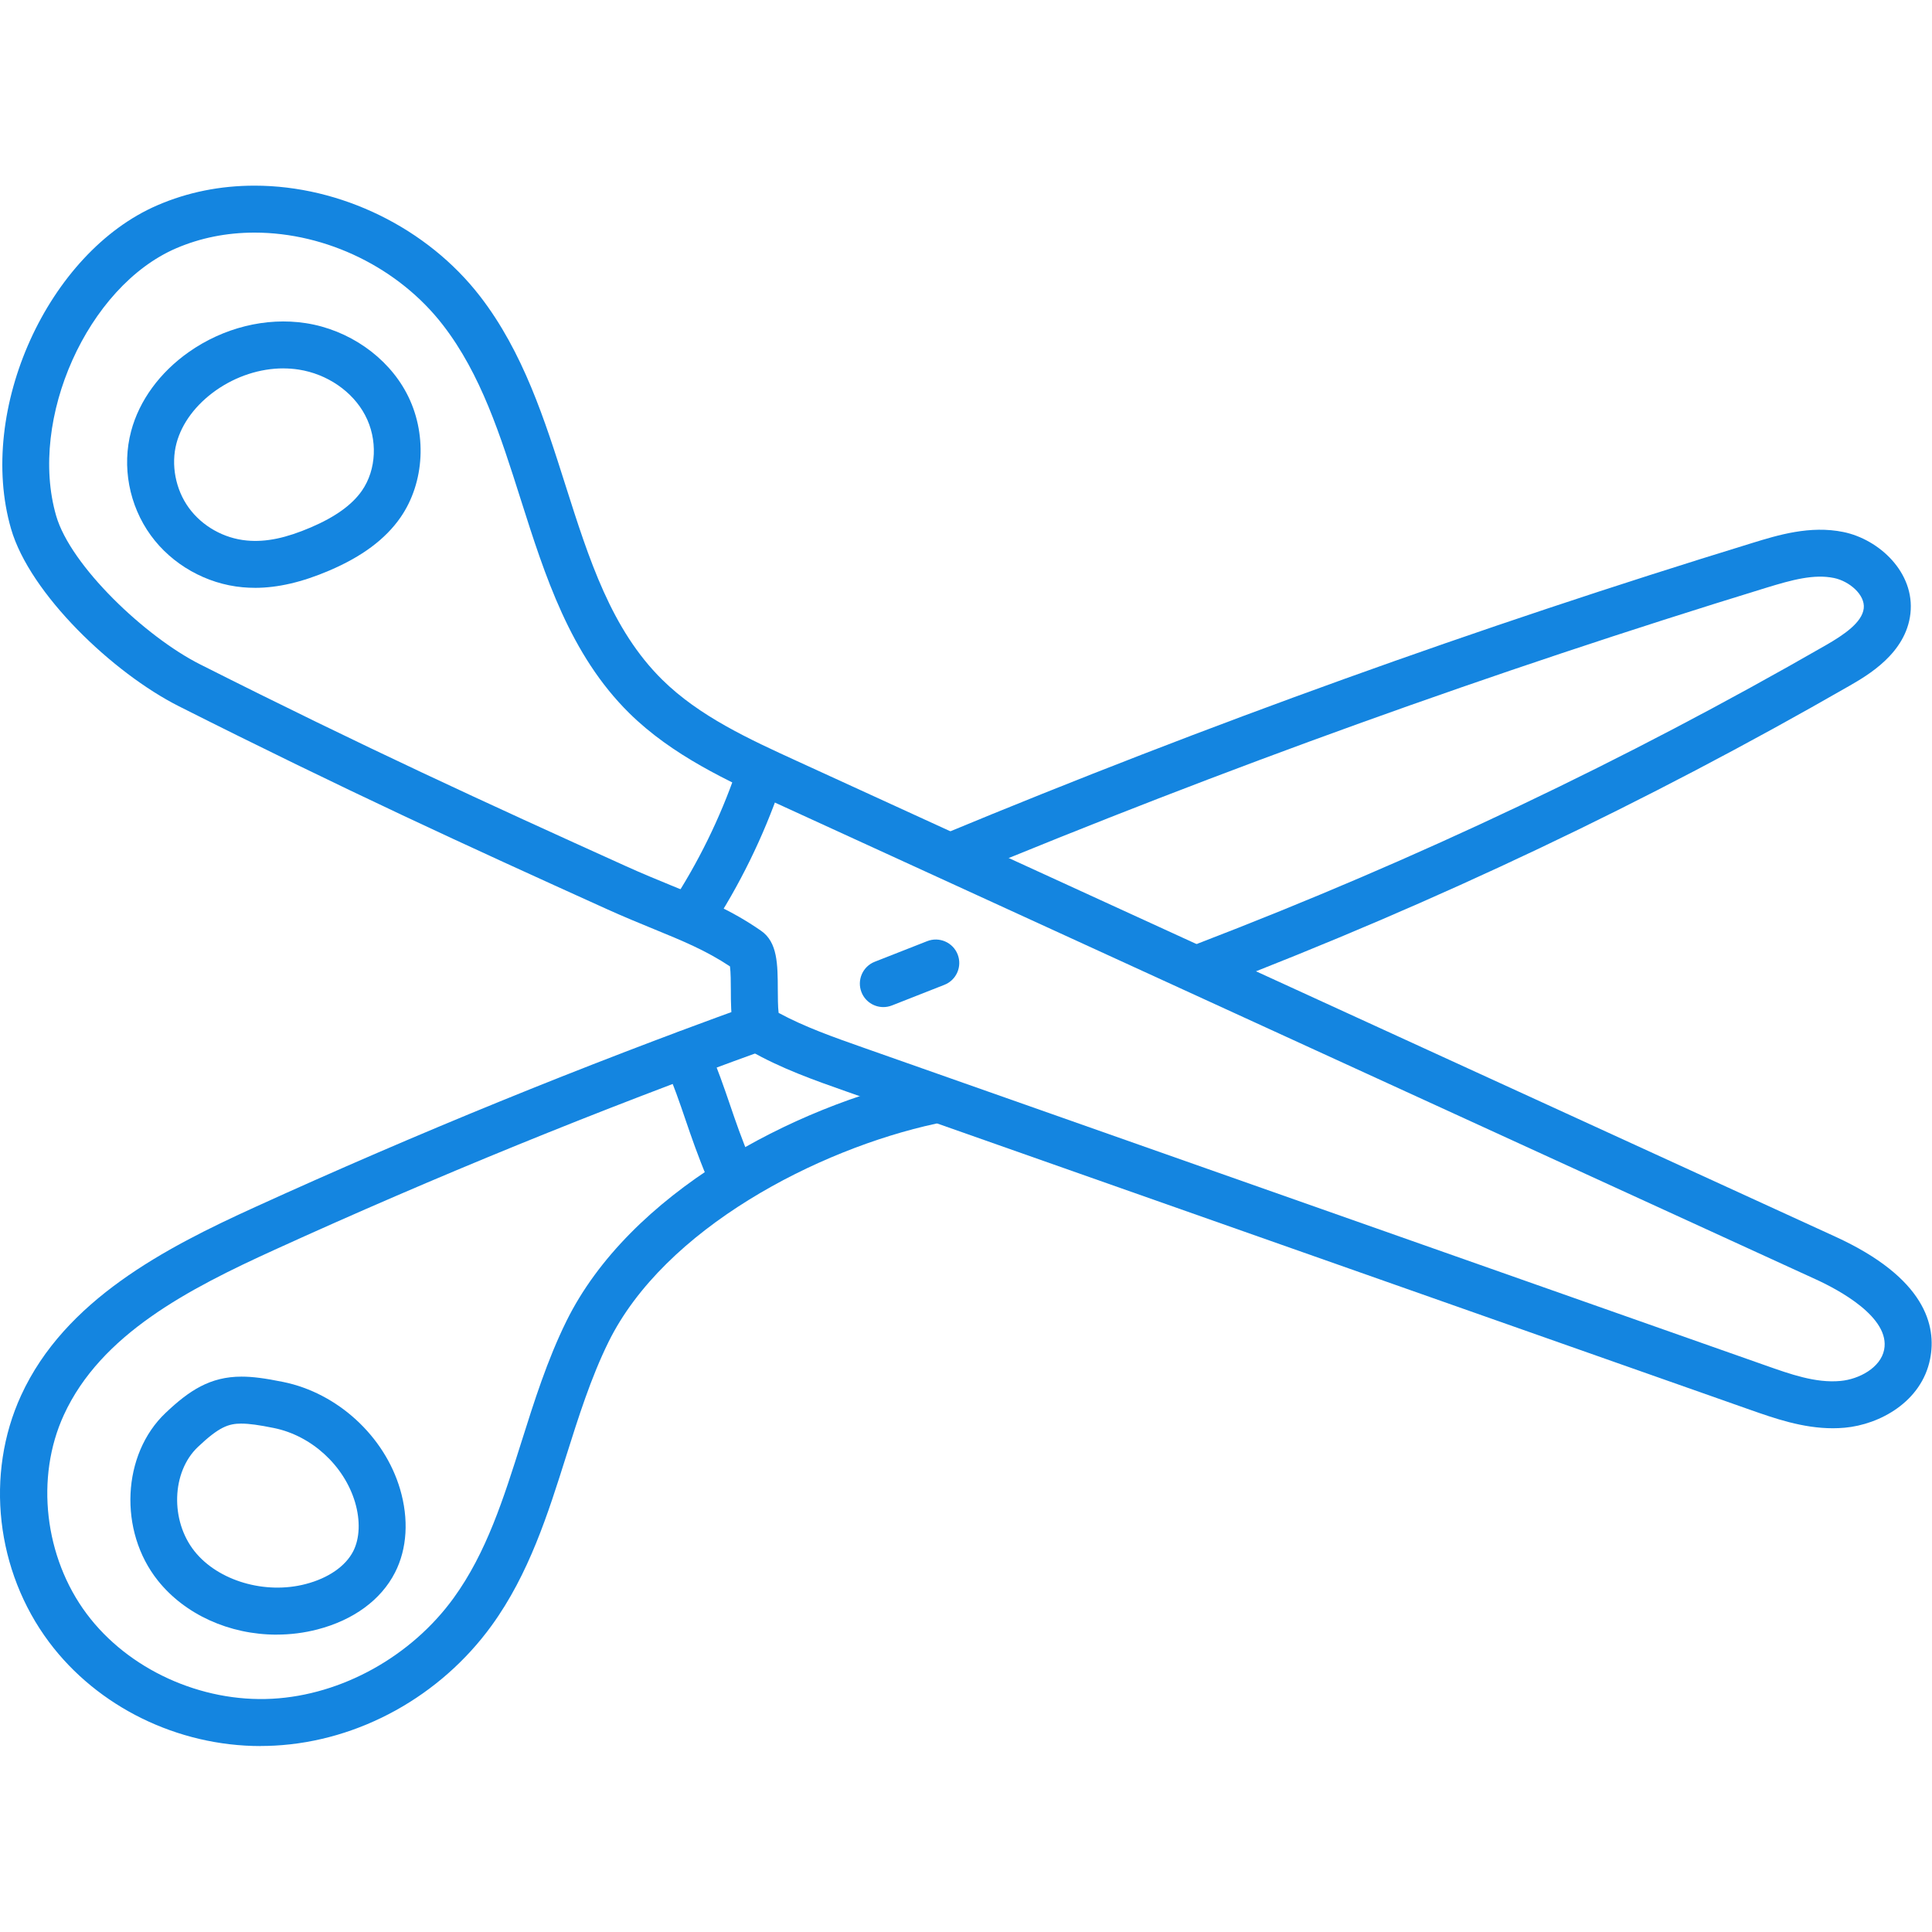 <?xml version="1.0" encoding="UTF-8" standalone="no"?>
<svg
   xmlns:dc="http://purl.org/dc/elements/1.1/"
   xmlns:cc="http://creativecommons.org/ns#"
   xmlns:rdf="http://www.w3.org/1999/02/22-rdf-syntax-ns#"
   xmlns:svg="http://www.w3.org/2000/svg"
   xmlns="http://www.w3.org/2000/svg"
   xmlns:xlink="http://www.w3.org/1999/xlink"
   xmlns:sodipodi="http://sodipodi.sourceforge.net/DTD/sodipodi-0.dtd"
   xmlns:inkscape="http://www.inkscape.org/namespaces/inkscape"
   width="64"
   height="64"
   viewBox="0 0 64 64"
   version="1.1"
   id="svg928"
   sodipodi:docname="cut.svg"
   inkscape:version="0.92.2 5c3e80d, 2017-08-06"
   inkscape:export-filename="/home/jospoortvliet/Nextcloud/Marketing/Collateral/icons/sources/document-sharing.png"
   inkscape:export-xdpi="384"
   inkscape:export-ydpi="384">
  <sodipodi:namedview
     pagecolor="#ffffff"
     bordercolor="#666666"
     borderopacity="1"
     objecttolerance="10"
     gridtolerance="10"
     guidetolerance="10"
     inkscape:pageopacity="0"
     inkscape:pageshadow="2"
     inkscape:window-width="2560"
     inkscape:window-height="1353"
     id="namedview930"
     showgrid="false"
     inkscape:snap-global="true"
     inkscape:snap-bbox="true"
     inkscape:bbox-paths="true"
     inkscape:bbox-nodes="true"
     inkscape:snap-bbox-edge-midpoints="true"
     inkscape:snap-bbox-midpoints="true"
     inkscape:snap-midpoints="true"
     inkscape:snap-smooth-nodes="true"
     inkscape:snap-object-midpoints="true"
     inkscape:snap-center="true"
     inkscape:snap-text-baseline="true"
     showguides="false"
     inkscape:zoom="2.8284271"
     inkscape:cx="176.33682"
     inkscape:cy="58.257448"
     inkscape:window-x="0"
     inkscape:window-y="240"
     inkscape:window-maximized="1"
     inkscape:current-layer="svg928"
     inkscape:snap-page="true" />
  <title
     id="title2">Canvas</title>
  <desc
     id="desc4">Created using Figma</desc>
  <defs
     id="defs926"><path
   id="path0_fill"
   d="M 2,26 C 0.895,26 0,25.105 0,24 V 2 C 0,0.895 0.895,0 2,0 h 22 c 1.105,0 2,0.895 2,2 v 22 c 0,1.105 -0.895,2 -2,2 z"
   inkscape:connector-curvature="0"
   style="fill-rule:evenodd" />
<path
   id="path1_stroke"
   d="M 2,25 C 1.447,25 1,24.553 1,24 h -2 c 0,1.657 1.343,3 3,3 z M 1,24 V 2 H -1 V 24 Z M 1,2 C 1,1.447 1.447,1 2,1 V -1 C 0.343,-1 -1,0.343 -1,2 Z M 2,1 H 24 V -1 H 2 Z m 22,0 c 0.553,0 1,0.447 1,1 h 2 c 0,-1.657 -1.343,-3 -3,-3 z m 1,1 v 22 h 2 V 2 Z m 0,22 c 0,0.553 -0.447,1 -1,1 v 2 c 1.657,0 3,-1.343 3,-3 z m -1,1 H 2 v 2 h 22 z"
   inkscape:connector-curvature="0" />
<path
   id="path2_fill"
   d="M 26,3 C 26,4.657 20.18,6 13,6 5.82,6 0,4.657 0,3 0,1.343 5.82,0 13,0 20.18,0 26,1.343 26,3 Z"
   inkscape:connector-curvature="0"
   style="fill-rule:evenodd" />
<path
   id="path3_stroke"
   d="M 25,3 C 25,2.894 25.051,2.87 24.988,2.941 24.888,3.062 24.77,3.145 24.5,3.29 23.919,3.611 23.095,3.888 21.968,4.147 19.676,4.678 16.539,5.001 13,5 v 2 c 3.641,-0.001 7.004,-0.349 9.417,-0.904 1.225,-0.284 2.305,-0.653 3.04,-1.05 0.388,-0.214 0.78,-0.508 1.027,-0.778 C 26.767,3.949 27,3.52 27,3 Z M 13,5 C 9.461,5.001 6.324,4.678 4.032,4.147 2.905,3.888 2.081,3.611 1.501,3.29 1.23,3.145 1.112,3.062 1.012,2.941 0.949,2.87 1,2.894 1,3 h -2 c 0,0.52 0.233,0.949 0.516,1.268 C -0.237,4.538 0.155,4.832 0.543,5.046 1.278,5.442 2.358,5.812 3.583,6.096 5.996,6.651 9.359,6.999 13,7 Z M 1,3 C 1,3.106 0.949,3.13 1.012,3.059 1.112,2.938 1.23,2.855 1.501,2.71 2.081,2.389 2.905,2.112 4.032,1.853 6.324,1.322 9.461,0.999 13,1 V -1 C 9.359,-0.999 5.996,-0.651 3.583,-0.096 2.358,0.188 1.278,0.558 0.543,0.954 0.155,1.168 -0.237,1.462 -0.484,1.732 -0.767,2.051 -1,2.48 -1,3 Z M 13,1 c 3.539,-0.001 6.676,0.322 8.968,0.853 1.128,0.259 1.951,0.536 2.532,0.857 0.27,0.145 0.389,0.228 0.488,0.349 C 25.051,3.13 25,3.106 25,3 h 2 C 27,2.48 26.767,2.051 26.484,1.732 26.237,1.462 25.845,1.168 25.457,0.954 24.722,0.558 23.642,0.188 22.417,-0.096 20.004,-0.651 16.641,-0.999 13,-1 Z"
   inkscape:connector-curvature="0" />
<path
   id="path4_stroke"
   d="M 13,2 C 9.461,2.001 6.324,1.678 4.032,1.147 2.905,0.888 2.081,0.611 1.501,0.29 1.23,0.145 1.112,0.062 1.012,-0.059 0.949,-0.13 1,-0.106 1,0 h -2 c 0,0.52 0.233,0.949 0.516,1.268 C -0.237,1.538 0.155,1.832 0.543,2.046 1.278,2.442 2.358,2.812 3.583,3.096 5.996,3.651 9.359,3.999 13,4 Z M -1,0 V 6 H 1 V 0 Z m 0,6 c 0,0.52 0.233,0.949 0.516,1.268 C -0.237,7.538 0.155,7.832 0.543,8.046 1.278,8.442 2.358,8.812 3.583,9.096 5.996,9.651 9.359,9.999 13,10 V 8 C 9.461,8.001 6.324,7.678 4.032,7.147 2.905,6.888 2.081,6.611 1.501,6.29 1.23,6.145 1.112,6.062 1.012,5.941 0.949,5.87 1,5.894 1,6 Z m 14,4 c 3.641,-0.001 7.004,-0.349 9.417,-0.904 1.225,-0.284 2.305,-0.653 3.04,-1.05 0.388,-0.214 0.78,-0.508 1.027,-0.778 C 26.767,6.949 27,6.52 27,6 H 25 C 25,5.894 25.051,5.87 24.988,5.941 24.888,6.062 24.77,6.145 24.5,6.29 23.919,6.611 23.095,6.888 21.968,7.147 19.676,7.678 16.539,8.001 13,8 Z M 27,6 V 0 H 25 V 6 Z M 25,0 C 25,-0.106 25.051,-0.13 24.988,-0.059 24.888,0.062 24.77,0.145 24.5,0.29 23.919,0.611 23.095,0.888 21.968,1.147 19.676,1.678 16.539,2.001 13,2 v 2 c 3.641,-0.001 7.004,-0.349 9.417,-0.904 1.225,-0.284 2.305,-0.653 3.04,-1.05 0.388,-0.214 0.78,-0.508 1.027,-0.778 C 26.767,0.949 27,0.52 27,0 Z"
   inkscape:connector-curvature="0" />
<path
   id="path5_stroke"
   d="M 0,1 H 10 V -1 H 0 Z"
   inkscape:connector-curvature="0" />
<path
   id="path6_stroke"
   d="M 0,1 H 11 V -1 H 0 Z"
   inkscape:connector-curvature="0" />
<path
   id="path7_stroke"
   d="M 0,1 H 4 V -1 H 0 Z"
   inkscape:connector-curvature="0" />
<path
   id="path8_stroke"
   d="M 0,1 H 8 V -1 H 0 Z"
   inkscape:connector-curvature="0" />
<path
   id="path9_fill"
   d="M 90,0 H 35 V 51 H 90 Z M 29,51 H 0 v 52 h 29 z"
   inkscape:connector-curvature="0"
   style="fill-rule:evenodd" />
<path
   id="path10_stroke"
   d="m 48.257,12.553 0.428,-0.259 v 0 z M 23.499,51.379 c -0.275,-0.027 -0.519,0.174 -0.546,0.449 -0.027,0.275 0.174,0.519 0.449,0.546 z m -5.194,-0.014 c 0.264,0.08 0.543,-0.069 0.624,-0.334 0.08,-0.264 -0.069,-0.543 -0.334,-0.624 z m -4.327,-2.872 c -0.243,-0.13 -0.546,-0.039 -0.677,0.205 -0.13,0.243 -0.039,0.546 0.205,0.677 z M 9.188,46.485 c 0.213,0.175 0.528,0.144 0.704,-0.069 0.175,-0.213 0.144,-0.528 -0.069,-0.704 z M 6.287,42.177 C 6.112,41.964 5.797,41.933 5.583,42.108 5.37,42.283 5.339,42.599 5.515,42.812 Z M 2.625,38.495 C 2.755,38.738 3.058,38.83 3.301,38.699 3.545,38.569 3.637,38.266 3.506,38.023 Z M 1.592,33.405 C 1.512,33.141 1.232,32.991 0.968,33.072 0.704,33.151 0.555,33.431 0.635,33.695 Z m -1.966,-4.807 c 0.027,0.275 0.271,0.476 0.546,0.449 C 0.447,29.02 0.648,28.776 0.621,28.501 Z M 0.621,23.499 C 0.648,23.224 0.447,22.98 0.172,22.953 -0.103,22.926 -0.348,23.127 -0.374,23.402 Z M 0.635,18.305 C 0.555,18.569 0.704,18.849 0.968,18.928 1.232,19.009 1.512,18.859 1.592,18.595 Z M 3.506,13.977 C 3.637,13.734 3.545,13.431 3.301,13.301 3.058,13.17 2.755,13.262 2.625,13.505 Z M 5.515,9.188 C 5.339,9.401 5.37,9.716 5.583,9.892 5.797,10.067 6.112,10.036 6.287,9.823 Z M 9.823,6.287 C 10.036,6.112 10.067,5.797 9.892,5.583 9.716,5.37 9.401,5.339 9.188,5.515 Z M 13.505,2.625 C 13.262,2.755 13.17,3.058 13.301,3.301 c 0.13,0.243 0.433,0.335 0.677,0.205 z M 18.595,1.592 C 18.859,1.512 19.009,1.232 18.928,0.968 18.849,0.704 18.569,0.555 18.305,0.635 Z m 4.807,-1.966 c -0.275,0.027 -0.476,0.271 -0.449,0.546 0.027,0.275 0.271,0.476 0.546,0.449 z m 4.78,0.966 c 0.275,0.023 0.517,-0.181 0.54,-0.456 0.023,-0.275 -0.181,-0.517 -0.456,-0.54 z M 32.733,0.363 C 32.466,0.293 32.193,0.453 32.123,0.72 c -0.07,0.267 0.09,0.54 0.357,0.61 z m 3.854,2.432 c 0.251,0.115 0.548,0.004 0.662,-0.247 0.115,-0.251 0.004,-0.548 -0.247,-0.663 z m 4.361,1.321 C 40.721,3.96 40.409,4.018 40.254,4.246 c -0.156,0.228 -0.098,0.539 0.13,0.695 z m 2.812,3.586 C 43.959,7.894 44.275,7.889 44.467,7.691 44.66,7.493 44.655,7.177 44.457,6.984 Z m 3.668,2.704 c -0.163,-0.223 -0.475,-0.272 -0.699,-0.11 -0.223,0.163 -0.272,0.475 -0.11,0.699 z m 1.989,5.483 c 0.11,0.254 0.404,0.37 0.657,0.261 0.253,-0.11 0.37,-0.404 0.261,-0.657 z m 2.842,6.521 c -0.037,-0.274 -0.289,-0.465 -0.563,-0.428 -0.274,0.037 -0.466,0.289 -0.428,0.563 z M 51.379,28.501 c -0.027,0.275 0.174,0.519 0.449,0.546 0.275,0.027 0.519,-0.174 0.546,-0.449 z m -0.014,5.194 c 0.08,-0.264 -0.069,-0.543 -0.334,-0.624 -0.264,-0.08 -0.543,0.069 -0.624,0.334 z m -2.872,4.327 c -0.13,0.243 -0.039,0.546 0.205,0.677 0.243,0.13 0.546,0.039 0.677,-0.205 z m -2.009,4.789 c 0.175,-0.213 0.144,-0.528 -0.069,-0.704 -0.213,-0.175 -0.528,-0.144 -0.704,0.069 z m -4.308,2.901 c -0.213,0.175 -0.244,0.49 -0.069,0.704 0.175,0.213 0.49,0.244 0.704,0.069 z m -3.683,3.663 c 0.243,-0.13 0.335,-0.433 0.205,-0.677 -0.13,-0.243 -0.433,-0.335 -0.677,-0.205 z m -5.09,1.033 c -0.264,0.08 -0.414,0.359 -0.334,0.624 0.08,0.264 0.359,0.414 0.624,0.334 z m -4.807,1.966 c 0.275,-0.027 0.476,-0.271 0.449,-0.546 -0.027,-0.275 -0.271,-0.476 -0.546,-0.449 z M 26,51.5 c -0.848,2e-4 -1.674,-0.04 -2.501,-0.121 l -0.097,0.995 C 24.253,52.457 25.128,52.5 26,52.5 Z m -7.405,-1.092 c -1.62,-0.49 -3.15,-1.128 -4.617,-1.915 l -0.472,0.881 c 1.51,0.808 3.131,1.484 4.8,1.99 z M 9.823,45.713 C 8.526,44.648 7.352,43.474 6.287,42.177 l -0.773,0.635 c 1.097,1.334 2.339,2.576 3.673,3.674 z M 3.506,38.023 C 2.72,36.555 2.082,35.025 1.592,33.405 l -0.957,0.29 C 1.141,35.363 1.816,36.984 2.625,38.495 Z M 0.621,28.501 C 0.54,27.674 0.5,26.848 0.5,26 h -1 c 1.51e-4,0.873 0.043,1.747 0.126,2.598 z M 0.5,26 C 0.5,25.152 0.54,24.326 0.621,23.499 L -0.374,23.402 C -0.457,24.253 -0.5,25.128 -0.5,26 Z m 1.092,-7.405 c 0.49,-1.62 1.128,-3.15 1.915,-4.617 L 2.625,13.505 C 1.816,15.016 1.141,16.637 0.635,18.305 Z M 6.287,9.823 C 7.352,8.526 8.526,7.352 9.823,6.287 L 9.188,5.515 C 7.854,6.612 6.612,7.854 5.515,9.188 Z M 13.977,3.506 c 1.467,-0.786 2.997,-1.424 4.617,-1.915 L 18.305,0.635 C 16.637,1.141 15.016,1.816 13.505,2.625 Z M 23.499,0.621 C 24.326,0.54 25.152,0.5 26,0.5 v -1 c -0.873,1.51e-4 -1.747,0.043 -2.598,0.126 z M 26,0.5 c 0.739,-1.14e-4 1.459,0.031 2.182,0.092 l 0.084,-0.996 C 27.523,-0.467 26.76,-0.5 26,-0.5 Z m 6.48,0.83 c 1.428,0.374 2.788,0.861 4.107,1.464 L 37.003,1.885 C 35.644,1.265 34.204,0.749 32.733,0.363 Z m 7.904,3.61 c 1.21,0.827 2.329,1.743 3.377,2.761 L 44.457,6.984 C 43.378,5.937 42.193,4.968 40.949,4.116 Z m 6.237,6.054 c 0.43,0.59 0.83,1.19 1.209,1.817 l 0.856,-0.518 c -0.391,-0.645 -0.814,-1.281 -1.257,-1.888 z m 1.209,1.817 c 0.599,0.989 1.125,2.006 1.587,3.077 l 0.918,-0.397 c -0.477,-1.102 -1.034,-2.18 -1.65,-3.198 z m 3.438,9.732 C 51.422,23.68 51.5,24.822 51.5,26 h 1 c -3e-4,-1.212 -0.083,-2.421 -0.241,-3.59 z M 51.5,26 c 2e-4,0.848 -0.04,1.674 -0.121,2.501 l 0.995,0.097 C 52.457,27.747 52.5,26.872 52.5,26 Z m -1.092,7.405 c -0.49,1.62 -1.128,3.15 -1.915,4.617 l 0.881,0.472 c 0.808,-1.51 1.484,-3.131 1.99,-4.8 z m -4.696,8.772 c -1.065,1.297 -2.238,2.471 -3.536,3.536 l 0.635,0.773 c 1.334,-1.097 2.576,-2.339 3.674,-3.674 z m -7.69,6.317 c -1.467,0.786 -2.997,1.424 -4.617,1.915 l 0.29,0.957 c 1.668,-0.506 3.289,-1.182 4.8,-1.99 z m -9.521,2.885 C 27.674,51.46 26.848,51.5 26,51.5 v 1 c 0.873,-2e-4 1.747,-0.043 2.598,-0.126 z"
   inkscape:connector-curvature="0" />
<path
   id="path11_fill"
   d="M 0,0 H 56 V 42 H 0 Z"
   inkscape:connector-curvature="0"
   style="fill-rule:evenodd" />
<path
   id="path12_fill"
   d="M 0,2 H 30 V 0 H 0 Z"
   inkscape:connector-curvature="0"
   style="fill-rule:evenodd" />
<path
   id="path13_fill"
   d="m 63,54 h -5 v -2 h 4 V 12 H 8 V 50 C 8,52.206 6.206,54 4,54 1.794,54 0,52.206 0,50 V 1 C 0,0.447 0.447,0 1,0 h 18 c 0.266,0 0.52,0.105 0.707,0.293 L 23.414,4 H 59 c 0.553,0 1,0.447 1,1 V 8 H 58 V 6 H 23 C 22.734,6 22.48,5.895 22.293,5.707 L 18.586,2 H 2 v 48 c 0,1.103 0.897,2 2,2 1.103,0 2,-0.897 2,-2 V 11 c 0,-0.553 0.447,-1 1,-1 h 56 c 0.553,0 1,0.447 1,1 v 42 c 0,0.553 -0.447,1 -1,1"
   inkscape:connector-curvature="0"
   style="fill-rule:evenodd" />
<path
   id="path14_fill"
   d="M 16,11 H 14 V 7 C 14,4.243 11.757,2 9,2 H 7 C 4.243,2 2,4.243 2,7 v 4 H 0 V 7 C 0,3.141 3.141,0 7,0 h 2 c 3.859,0 7,3.141 7,7 v 4"
   inkscape:connector-curvature="0"
   style="fill-rule:evenodd" />
<path
   id="path15_fill"
   d="M 2,8 H 44 V 2 H 2 Z m 43,2 H 1 C 0.447,10 0,9.553 0,9 V 1 C 0,0.447 0.447,0 1,0 h 44 c 0.553,0 1,0.447 1,1 v 8 c 0,0.553 -0.447,1 -1,1 z"
   inkscape:connector-curvature="0"
   style="fill-rule:evenodd" />
<path
   id="path16_fill"
   d="M 0,2 H 2 V 0 H 0 Z"
   inkscape:connector-curvature="0"
   style="fill-rule:evenodd" />
<path
   id="path17_fill"
   d="M 0,1 H 18 V 0 H 0 Z"
   inkscape:connector-curvature="0"
   style="fill-rule:evenodd" />
<path
   id="path18_fill"
   d="M 0,4 C 0,1.791 1.791,0 4,0 h 10 c 2.209,0 4,1.791 4,4 v 8 c 0,2.209 -1.791,4 -4,4 H 4 C 1.791,16 0,14.209 0,12 Z"
   inkscape:connector-curvature="0"
   style="fill-rule:evenodd" />
<path
   id="path19_fill"
   d="M 3,2 C 2.448,2 2,2.448 2,3 v 12 c 0,0.552 0.448,1 1,1 h 14 c 0.552,0 1,-0.448 1,-1 V 3 C 18,2.448 17.552,2 17,2 Z M 17,18 H 3 C 1.346,18 0,16.654 0,15 V 3 C 0,1.346 1.346,0 3,0 h 14 c 1.654,0 3,1.346 3,3 v 12 c 0,1.654 -1.346,3 -3,3 z"
   inkscape:connector-curvature="0"
   style="fill-rule:evenodd" />
<path
   id="path20_fill"
   d="M 1,3.732 C 0.403,3.385 0,2.739 0,2 0,0.897 0.897,0 2,0 3.103,0 4,0.897 4,2 4,2.739 3.597,3.385 3,3.732 V 8 H 1 Z"
   inkscape:connector-curvature="0"
   style="fill-rule:evenodd" />
<path
   id="path21_stroke"
   d="M 1,3.732 H 1.5 V 3.444 L 1.251,3.299 Z m 2,0 L 2.749,3.299 2.5,3.444 V 3.732 Z M 3,8 V 8.5 H 3.5 V 8 Z M 1,8 H 0.5 V 8.5 H 1 Z M 1.251,3.299 C 0.801,3.038 0.5,2.553 0.5,2 h -1 c 0,0.925 0.504,1.733 1.249,2.164 z M 0.5,2 C 0.5,1.173 1.173,0.5 2,0.5 v -1 C 0.621,-0.5 -0.5,0.621 -0.5,2 Z M 2,0.5 c 0.827,0 1.5,0.673 1.5,1.5 h 1 C 4.5,0.621 3.379,-0.5 2,-0.5 Z M 3.5,2 C 3.5,2.553 3.199,3.038 2.749,3.299 L 3.251,4.164 C 3.996,3.733 4.5,2.925 4.5,2 Z m 0,6 V 3.732 h -1 V 8 Z M 1,8.5 h 2 v -1 H 1 Z M 0.5,3.732 V 8 h 1 V 3.732 Z"
   inkscape:connector-curvature="0" />
<path
   id="path22_fill"
   d="M 5.414,6 H 58.586 L 62,2.586 V 2 H 39.414 L 37.707,3.707 C 37.52,3.895 37.266,4 37,4 H 27 C 26.734,4 26.48,3.895 26.293,3.707 L 24.586,2 H 2 V 2.586 Z M 59,8 H 5 C 4.734,8 4.48,7.895 4.293,7.707 l -4,-4 C 0.105,3.52 0,3.265 0,3 V 1 C 0,0.448 0.447,0 1,0 h 24 c 0.266,0 0.52,0.105 0.707,0.293 L 27.414,2 h 9.172 L 38.293,0.293 C 38.48,0.105 38.734,0 39,0 h 24 c 0.553,0 1,0.448 1,1 v 2 c 0,0.265 -0.105,0.52 -0.293,0.707 l -4,4 C 59.52,7.895 59.266,8 59,8 Z"
   inkscape:connector-curvature="0"
   style="fill-rule:evenodd" />
<path
   id="path23_fill"
   d="M 2,34 H 0 V 4 C 0,1.794 1.794,0 4,0 h 7 V 2 H 4 C 2.897,2 2,2.897 2,4 v 30"
   inkscape:connector-curvature="0"
   style="fill-rule:evenodd" />
<path
   id="path24_fill"
   d="M 11,34 H 9 V 4 C 9,2.897 8.103,2 7,2 H 0 V 0 h 7 c 2.206,0 4,1.794 4,4 v 30"
   inkscape:connector-curvature="0"
   style="fill-rule:evenodd" />
<path
   id="path25_fill"
   d="M 12,28 H 0 V 26 H 11 V 2 H 6 V 0 h 6 c 0.553,0 1,0.448 1,1 v 26 c 0,0.552 -0.447,1 -1,1"
   inkscape:connector-curvature="0"
   style="fill-rule:evenodd" />
<path
   id="path26_fill"
   d="M 13,28 H 1 C 0.447,28 0,27.552 0,27 V 1 C 0,0.448 0.447,0 1,0 H 7 V 2 H 2 v 24 h 11 v 2"
   inkscape:connector-curvature="0"
   style="fill-rule:evenodd" />
<path
   id="path27_fill"
   d="M 38,42 H 36 V 9.414 L 28.586,2 H 2 V 42 H 0 V 0 H 29.414 L 38,8.586 V 36"
   inkscape:connector-curvature="0"
   style="fill-rule:evenodd" />
<path
   id="path28_fill"
   d="m 0,0 h 28 v 6 h 6 V 40 H 0 Z"
   inkscape:connector-curvature="0"
   style="fill-rule:evenodd" />
<path
   id="path29_fill"
   d="M 3,6 C 4.657,6 6,4.657 6,3 6,1.343 4.657,0 3,0 1.343,0 0,1.343 0,3 0,4.657 1.343,6 3,6 Z"
   inkscape:connector-curvature="0"
   style="fill-rule:evenodd" />
<path
   id="path30_stroke"
   d="M 3,6.5 C 4.933,6.5 6.5,4.933 6.5,3 h -1 C 5.5,4.381 4.381,5.5 3,5.5 Z M 6.5,3 C 6.5,1.067 4.933,-0.5 3,-0.5 v 1 C 4.381,0.5 5.5,1.619 5.5,3 Z M 3,-0.5 c -1.933,0 -3.5,1.567 -3.5,3.5 h 1 C 0.5,1.619 1.619,0.5 3,0.5 Z M -0.5,3 c 0,1.933 1.567,3.5 3.5,3.5 v -1 C 1.619,5.5 0.5,4.381 0.5,3 Z"
   inkscape:connector-curvature="0" />
<path
   id="path31_fill"
   d="M 6,2 C 4.427,2 2,4.577 2,8 c 0,3.423 2.427,6 4,6 1.573,0 4,-2.577 4,-6 C 10,4.577 7.573,2 6,2 Z M 6,16 C 3.282,16 0,12.432 0,8 0,3.568 3.282,0 6,0 c 2.718,0 6,3.568 6,8 0,4.432 -3.282,8 -6,8 z"
   inkscape:connector-curvature="0"
   style="fill-rule:evenodd" />
<path
   id="path32_fill"
   d="M 0,2 H 5 V 0 H 0 Z"
   inkscape:connector-curvature="0"
   style="fill-rule:evenodd" />
<path
   id="path33_fill"
   d="M 6.707,4.707 H 3.293 L 0,1.414 1.414,0 4.121,2.707 h 2.586 v 2"
   inkscape:connector-curvature="0"
   style="fill-rule:evenodd" />
<path
   id="path34_fill"
   d="M 1.414,4.707 0,3.293 3.293,0 H 6.707 V 2 H 4.121 L 1.414,4.707"
   inkscape:connector-curvature="0"
   style="fill-rule:evenodd" />
<path
   id="path35_fill"
   d="M 0,1 H 1 V 0 H 0 Z"
   inkscape:connector-curvature="0"
   style="fill-rule:evenodd" />
<path
   id="path36_fill"
   d="M 9,9 H 0 V 0 h 2 v 7 h 7 v 2"
   inkscape:connector-curvature="0"
   style="fill-rule:evenodd" />
<path
   id="path37_fill"
   d="M 4,2 C 2.897,2 2,2.897 2,4 2,5.103 2.897,6 4,6 5.103,6 6,5.103 6,4 6,2.897 5.103,2 4,2 Z M 4,8 C 1.794,8 0,6.206 0,4 0,1.794 1.794,0 4,0 6.206,0 8,1.794 8,4 8,6.206 6.206,8 4,8 Z"
   inkscape:connector-curvature="0"
   style="fill-rule:evenodd" />
<path
   id="path38_fill"
   d="M 3.414,4.707 H 0 v -2 H 2.586 L 5.293,0 6.707,1.414 3.414,4.707"
   inkscape:connector-curvature="0"
   style="fill-rule:evenodd" />
<path
   id="path39_fill"
   d="M 5.293,4.707 2.586,2 H 0 V 0 H 3.414 L 6.707,3.293 5.293,4.707"
   inkscape:connector-curvature="0"
   style="fill-rule:evenodd" />
<path
   id="path40_fill"
   d="M 0,14 H 2 V 0 H 0 Z"
   inkscape:connector-curvature="0"
   style="fill-rule:evenodd" />
<path
   id="path41_fill"
   d="m 0,0 7,3 4,-3 h 6 l 4,3 7,-3 V 28 L 14,37 0,28 Z"
   inkscape:connector-curvature="0"
   style="fill-rule:evenodd" />
<path
   id="path42_fill"
   d="m 2,28.485 13,9.286 13,-9.286 V 2.443 L 21.352,4.937 C 20.985,5.072 20.569,4.985 20.293,4.707 L 17.586,2 H 12.414 L 9.707,4.707 C 9.43,4.985 9.019,5.072 8.648,4.937 L 2,2.443 Z M 15,40 c -0.204,0 -0.407,-0.062 -0.581,-0.186 l -14,-10 C 0.156,29.626 0,29.323 0,29 V 1 C 0,0.672 0.161,0.365 0.431,0.178 0.698,-0.008 1.043,-0.051 1.352,0.063 L 8.748,2.837 11.293,0.293 C 11.48,0.105 11.734,0 12,0 h 6 c 0.266,0 0.52,0.105 0.707,0.293 l 2.545,2.544 7.396,-2.774 c 0.309,-0.114 0.654,-0.071 0.921,0.115 C 29.839,0.365 30,0.672 30,1 v 28 c 0,0.323 -0.156,0.626 -0.419,0.814 l -14,10 C 15.407,39.938 15.204,40 15,40 Z"
   inkscape:connector-curvature="0"
   style="fill-rule:evenodd" />
<path
   id="path43_fill"
   d="M 0,4 H 2 V 0 H 0 Z"
   inkscape:connector-curvature="0"
   style="fill-rule:evenodd" />
<path
   id="path44_fill"
   d="m 8,16 c 4.418,0 8,-3.582 8,-8 C 16,3.582 12.418,0 8,0 3.582,0 0,3.582 0,8 c 0,4.418 3.582,8 8,8 z"
   inkscape:connector-curvature="0"
   style="fill-rule:evenodd" />
<path
   id="path45_fill"
   d="M 3.707,6.707 C 3.451,6.707 3.195,6.609 3,6.414 L 0,3.414 1.414,2 3.707,4.293 8,0 l 1.414,1.414 -5,5 C 4.219,6.609 3.963,6.707 3.707,6.707"
   inkscape:connector-curvature="0"
   style="fill-rule:evenodd" />
<path
   id="path46_fill"
   d="M 9,2 C 5.141,2 2,5.14 2,9 c 0,3.86 3.141,7 7,7 3.859,0 7,-3.14 7,-7 C 16,5.14 12.859,2 9,2 Z M 9,18 C 4.037,18 0,13.962 0,9 0,4.038 4.037,0 9,0 c 4.963,0 9,4.038 9,9 0,4.962 -4.037,9 -9,9 z"
   inkscape:connector-curvature="0"
   style="fill-rule:evenodd" />
<path
   id="path47_fill"
   d="M 0,0 H 29 V 47 H 0 Z"
   inkscape:connector-curvature="0"
   style="fill-rule:evenodd" />
<path
   id="path48_fill"
   d="M 9,34 V 4 C 9,2.897 8.103,2 7,2 H 0 V 0 h 7 c 2.206,0 4,1.794 4,4 v 30 z"
   inkscape:connector-curvature="0"
   style="fill-rule:evenodd" />
<path
   id="path49_fill"
   d="m 4.24,2.531 c -0.962,0 -1.736,0.791 -1.736,1.759 0,0.968 0.774,1.759 1.736,1.759 0.955,0 1.73,-0.791 1.73,-1.759 0,-0.968 -0.774,-1.759 -1.73,-1.759 z m -5e-5,6.055 C 1.904,8.585 0,6.657 0,4.289 0,1.922 1.904,0 4.24,0 c 2.336,0 4.234,1.922 4.234,4.289 0,2.367 -1.897,4.296 -4.234,4.296 z"
   inkscape:connector-curvature="0"
   style="fill-rule:evenodd" />
<path
   id="path50_fill"
   d="M 0.381,8.93 C 0.252,8.93 0.128,8.867 0.056,8.753 -0.054,8.577 0.003,8.349 0.183,8.242 L 6.507,4.465 0.183,0.689 C 0.003,0.582 -0.054,0.354 0.056,0.177 0.166,0.003 0.399,-0.053 0.579,0.055 L 7.433,4.149 c 0.114,0.067 0.182,0.188 0.182,0.316 0,0.13 -0.069,0.249 -0.182,0.316 L 0.579,8.876 C 0.517,8.913 0.448,8.93 0.381,8.93"
   inkscape:connector-curvature="0"
   style="fill-rule:evenodd" />
<path
   id="path51_fill"
   d="m 0.38,0.736 c -0.098,0 -0.198,-0.038 -0.269,-0.107 C 0.041,0.558 0,0.464 0,0.365 0,0.269 0.041,0.171 0.112,0.104 c 0.141,-0.138 0.396,-0.14 0.539,0 0.069,0.067 0.11,0.165 0.11,0.261 0,0.1 -0.041,0.194 -0.11,0.264 C 0.578,0.698 0.48,0.736 0.38,0.736"
   inkscape:connector-curvature="0"
   style="fill-rule:evenodd" />
<path
   id="path52_fill"
   d="M 9.736,0.566 C 9.628,0.39 9.683,0.162 9.864,0.055 10.042,-0.053 10.277,0.003 10.387,0.177 c 0.108,0.174 0.051,0.404 -0.127,0.512 -0.061,0.036 -0.131,0.054 -0.198,0.054 -0.127,0 -0.253,-0.063 -0.326,-0.176 z M 8.354,1.392 C 8.246,1.216 8.301,0.988 8.481,0.882 8.66,0.773 8.893,0.829 9.003,1.005 9.113,1.179 9.056,1.407 8.875,1.515 8.815,1.553 8.748,1.568 8.679,1.568 8.552,1.568 8.426,1.505 8.354,1.392 Z M 6.971,2.216 C 6.861,2.042 6.918,1.814 7.097,1.706 7.275,1.601 7.511,1.655 7.62,1.831 7.728,2.005 7.673,2.233 7.493,2.341 7.432,2.379 7.363,2.394 7.295,2.394 7.167,2.394 7.042,2.331 6.971,2.216 Z M 5.589,3.044 C 5.479,2.869 5.536,2.639 5.714,2.532 5.893,2.427 6.126,2.48 6.236,2.655 6.348,2.831 6.289,3.059 6.11,3.168 6.048,3.205 5.979,3.222 5.914,3.222 5.785,3.222 5.659,3.159 5.589,3.044 Z m -1.384,0.826 C 4.095,3.695 4.151,3.467 4.33,3.358 4.508,3.251 4.744,3.306 4.854,3.481 4.963,3.657 4.906,3.887 4.728,3.992 4.665,4.029 4.597,4.048 4.53,4.048 4.401,4.048 4.275,3.984 4.204,3.87 Z M 2.822,4.695 C 2.712,4.521 2.769,4.293 2.947,4.186 3.128,4.076 3.361,4.134 3.469,4.308 3.581,4.485 3.522,4.713 3.344,4.818 3.281,4.856 3.212,4.874 3.146,4.874 c -0.127,0 -0.251,-0.063 -0.324,-0.178 z M 1.437,5.521 C 1.33,5.345 1.385,5.117 1.563,5.011 1.743,4.904 1.977,4.96 2.087,5.134 2.196,5.31 2.139,5.538 1.961,5.644 1.9,5.682 1.83,5.699 1.763,5.699 1.635,5.699 1.51,5.636 1.437,5.521 Z M 0.055,6.349 C -0.053,6.173 0.002,5.943 0.182,5.837 0.361,5.73 0.594,5.786 0.704,5.96 0.812,6.134 0.755,6.362 0.577,6.472 0.516,6.508 0.447,6.525 0.379,6.525 c -0.126,0 -0.251,-0.063 -0.324,-0.176 z"
   inkscape:connector-curvature="0"
   style="fill-rule:evenodd" />
<path
   id="path53_fill"
   d="m 0.38,0.736 c -0.102,0 -0.198,-0.04 -0.271,-0.109 C 0.039,0.56 0,0.462 0,0.366 0,0.267 0.039,0.171 0.11,0.102 c 0.141,-0.136 0.396,-0.136 0.537,0 0.071,0.069 0.114,0.165 0.114,0.264 0,0.096 -0.043,0.194 -0.114,0.261 -0.071,0.069 -0.169,0.109 -0.267,0.109"
   inkscape:connector-curvature="0"
   style="fill-rule:evenodd" />
<path
   id="path54_fill"
   d="M 0.181,0.689 C 0.003,0.582 -0.054,0.352 0.056,0.177 0.168,0.003 0.401,-0.053 0.58,0.055 0.758,0.162 0.815,0.39 0.705,0.566 0.633,0.679 0.509,0.743 0.38,0.743 0.313,0.743 0.244,0.725 0.181,0.689 Z M 1.566,1.515 C 1.387,1.407 1.331,1.179 1.44,1.005 1.548,0.829 1.782,0.773 1.962,0.881 2.142,0.988 2.199,1.216 2.087,1.39 2.017,1.505 1.893,1.568 1.764,1.568 1.697,1.568 1.629,1.553 1.566,1.515 Z M 2.948,2.34 C 2.77,2.233 2.713,2.005 2.823,1.831 2.933,1.656 3.166,1.601 3.346,1.706 3.525,1.814 3.58,2.042 3.472,2.216 3.399,2.331 3.274,2.394 3.146,2.394 3.078,2.394 3.009,2.379 2.948,2.34 Z m 1.384,0.828 C 4.152,3.059 4.097,2.831 4.205,2.657 4.315,2.48 4.548,2.427 4.727,2.532 4.909,2.639 4.964,2.869 4.854,3.044 4.784,3.159 4.658,3.222 4.531,3.222 4.462,3.222 4.394,3.203 4.333,3.168 Z M 5.715,3.992 C 5.535,3.887 5.48,3.657 5.59,3.481 5.7,3.306 5.933,3.251 6.111,3.358 6.29,3.467 6.347,3.695 6.239,3.87 6.166,3.984 6.041,4.048 5.913,4.048 5.845,4.048 5.778,4.029 5.715,3.992 Z M 7.098,4.818 C 6.919,4.713 6.862,4.485 6.972,4.308 7.082,4.134 7.315,4.076 7.496,4.186 7.674,4.293 7.731,4.521 7.619,4.695 7.551,4.81 7.425,4.874 7.296,4.874 7.229,4.874 7.16,4.856 7.098,4.818 Z M 8.482,5.644 C 8.302,5.536 8.245,5.308 8.355,5.134 8.465,4.96 8.698,4.904 8.878,5.011 9.057,5.117 9.114,5.347 9.004,5.521 8.931,5.636 8.808,5.699 8.678,5.699 8.612,5.699 8.543,5.682 8.482,5.644 Z M 9.865,6.472 C 9.686,6.362 9.629,6.134 9.739,5.96 9.847,5.786 10.082,5.73 10.263,5.837 c 0.178,0.105 0.235,0.335 0.123,0.512 -0.071,0.113 -0.194,0.176 -0.324,0.176 -0.067,0 -0.135,-0.017 -0.198,-0.054 z"
   inkscape:connector-curvature="0"
   style="fill-rule:evenodd" />
<path
   id="path55_fill"
   d="m 0.378,0.736 c -0.098,0 -0.196,-0.038 -0.267,-0.107 C 0.041,0.558 0,0.464 0,0.365 0,0.269 0.041,0.171 0.112,0.104 c 0.141,-0.14 0.396,-0.138 0.537,0 0.071,0.067 0.11,0.163 0.11,0.261 0,0.1 -0.039,0.194 -0.11,0.264 C 0.577,0.698 0.48,0.736 0.378,0.736"
   inkscape:connector-curvature="0"
   style="fill-rule:evenodd" />
<path
   id="path56_fill"
   d="m 12.828,8.179 c -0.069,0 -0.137,-0.019 -0.198,-0.056 L 0.181,0.689 C 0.003,0.582 -0.054,0.354 0.056,0.177 0.166,0.003 0.399,-0.053 0.578,0.055 L 12.828,7.372 25.079,0.055 c 0.178,-0.107 0.412,-0.052 0.522,0.123 0.11,0.176 0.053,0.404 -0.126,0.512 l -12.45,7.434 c -0.061,0.036 -0.129,0.056 -0.198,0.056"
   inkscape:connector-curvature="0"
   style="fill-rule:evenodd" />
<path
   id="path57_fill"
   d="m 7.234,8.93 c -0.069,0 -0.135,-0.017 -0.198,-0.054 L 0.18,4.782 C 0.069,4.715 0,4.596 0,4.465 0,4.337 0.069,4.216 0.18,4.149 L 7.036,0.055 C 7.216,-0.053 7.45,0.003 7.559,0.177 7.667,0.354 7.612,0.582 7.432,0.689 L 1.108,4.465 7.432,8.242 C 7.612,8.349 7.667,8.577 7.559,8.753 7.487,8.867 7.361,8.93 7.234,8.93"
   inkscape:connector-curvature="0"
   style="fill-rule:evenodd" />
<path
   id="path58_fill"
   d="M 0.38,0.738 C 0.28,0.738 0.182,0.7 0.112,0.629 0.041,0.56 0,0.464 0,0.366 0,0.269 0.041,0.173 0.112,0.102 c 0.143,-0.136 0.396,-0.136 0.537,0 0.071,0.071 0.11,0.167 0.11,0.264 0,0.096 -0.039,0.194 -0.11,0.262 C 0.577,0.7 0.48,0.738 0.38,0.738"
   inkscape:connector-curvature="0"
   style="fill-rule:evenodd" />
<path
   id="path59_fill"
   d="M 0.182,0.687 C 0.004,0.582 -0.055,0.354 0.057,0.179 0.167,0.003 0.4,-0.053 0.578,0.055 0.757,0.162 0.814,0.39 0.704,0.564 0.633,0.679 0.508,0.742 0.378,0.742 0.314,0.742 0.245,0.725 0.182,0.687 Z M 1.553,1.507 C 1.373,1.4 1.318,1.172 1.426,0.995 1.537,0.821 1.771,0.767 1.949,0.873 2.13,0.98 2.185,1.208 2.077,1.384 2.004,1.499 1.879,1.563 1.751,1.563 1.683,1.563 1.614,1.543 1.553,1.507 Z M 2.924,2.325 C 2.745,2.22 2.688,1.99 2.798,1.814 2.906,1.639 3.141,1.584 3.322,1.693 3.5,1.8 3.557,2.028 3.447,2.202 3.375,2.317 3.251,2.381 3.122,2.381 3.055,2.381 2.987,2.361 2.924,2.325 Z M 4.296,3.143 C 4.116,3.038 4.061,2.81 4.169,2.634 4.279,2.459 4.512,2.404 4.691,2.511 4.869,2.616 4.926,2.846 4.816,3.021 4.747,3.138 4.62,3.199 4.494,3.199 4.426,3.199 4.357,3.182 4.296,3.143 Z"
   inkscape:connector-curvature="0"
   style="fill-rule:evenodd" />
<path
   id="path60_fill"
   d="M 0.378,0.738 C 0.28,0.738 0.182,0.696 0.112,0.629 0.041,0.56 0,0.462 0,0.365 0,0.269 0.041,0.171 0.112,0.102 c 0.139,-0.136 0.394,-0.136 0.537,0 0.071,0.069 0.11,0.167 0.11,0.262 0,0.098 -0.039,0.195 -0.11,0.264 C 0.577,0.696 0.48,0.738 0.378,0.738"
   inkscape:connector-curvature="0"
   style="fill-rule:evenodd" />
<path
   id="path61_fill"
   d="m 25.682,23.53 c -0.069,0 -0.137,-0.017 -0.198,-0.054 L 0.182,8.365 C 0.069,8.297 0,8.179 0,8.048 0,7.92 0.069,7.799 0.182,7.732 L 13.036,0.055 c 0.18,-0.107 0.414,-0.052 0.524,0.123 0.108,0.176 0.053,0.404 -0.128,0.512 L 1.11,8.048 25.682,22.723 50.257,8.048 37.934,0.689 C 37.754,0.582 37.697,0.354 37.807,0.177 37.917,0.003 38.15,-0.053 38.33,0.055 L 51.184,7.732 c 0.112,0.067 0.18,0.188 0.18,0.316 0,0.13 -0.069,0.249 -0.18,0.316 L 25.881,23.476 c -0.061,0.036 -0.13,0.054 -0.198,0.054"
   inkscape:connector-curvature="0"
   style="fill-rule:evenodd" />
<path
   id="path62_fill"
   d="M 0.181,0.687 C 0.003,0.582 -0.054,0.352 0.056,0.177 0.166,0.003 0.399,-0.053 0.58,0.055 0.758,0.16 0.815,0.39 0.705,0.566 0.633,0.681 0.509,0.743 0.38,0.743 0.313,0.743 0.244,0.725 0.181,0.687 Z M 1.58,1.524 C 1.401,1.415 1.344,1.187 1.454,1.013 1.564,0.838 1.797,0.783 1.978,0.89 2.156,0.996 2.213,1.225 2.103,1.402 2.031,1.515 1.907,1.578 1.778,1.578 1.711,1.578 1.642,1.561 1.58,1.524 Z M 2.98,2.36 C 2.801,2.25 2.744,2.022 2.854,1.848 2.962,1.672 3.195,1.618 3.376,1.724 3.554,1.831 3.609,2.061 3.501,2.235 3.429,2.35 3.303,2.413 3.178,2.413 3.109,2.413 3.041,2.396 2.98,2.36 Z"
   inkscape:connector-curvature="0"
   style="fill-rule:evenodd" />
<path
   id="path63_fill"
   d="m 0.38,0.74 c -0.102,0 -0.198,-0.042 -0.271,-0.111 C 0.039,0.559 0,0.464 0,0.368 0,0.268 0.039,0.174 0.11,0.103 c 0.141,-0.138 0.398,-0.138 0.537,0 0.071,0.071 0.114,0.165 0.114,0.264 0,0.096 -0.043,0.192 -0.114,0.261 -0.071,0.069 -0.169,0.111 -0.267,0.111"
   inkscape:connector-curvature="0"
   style="fill-rule:evenodd" />
<path
   id="path64_fill"
   d="M 2.853,0.566 C 2.741,0.39 2.8,0.162 2.979,0.055 3.159,-0.053 3.393,0.003 3.5,0.177 3.61,0.354 3.553,0.582 3.375,0.687 3.312,0.725 3.243,0.744 3.177,0.744 3.049,0.744 2.924,0.681 2.853,0.566 Z M 1.453,1.402 C 1.345,1.225 1.4,0.996 1.581,0.89 1.759,0.783 1.994,0.838 2.102,1.013 2.212,1.187 2.155,1.415 1.977,1.524 1.916,1.561 1.847,1.578 1.779,1.578 1.651,1.578 1.526,1.515 1.453,1.402 Z M 0.055,2.235 C -0.053,2.061 0.002,1.831 0.182,1.724 0.361,1.618 0.594,1.672 0.706,1.848 0.814,2.022 0.759,2.25 0.579,2.36 0.518,2.396 0.449,2.413 0.381,2.413 0.253,2.413 0.128,2.35 0.055,2.235 Z"
   inkscape:connector-curvature="0"
   style="fill-rule:evenodd" />
<path
   id="path65_fill"
   d="M 0.38,0.738 C 0.28,0.738 0.182,0.7 0.112,0.629 0.039,0.56 0,0.464 0,0.366 0,0.269 0.039,0.173 0.112,0.102 c 0.141,-0.136 0.394,-0.136 0.537,0 0.071,0.071 0.11,0.167 0.11,0.264 0,0.096 -0.039,0.194 -0.11,0.262 C 0.577,0.7 0.48,0.738 0.38,0.738"
   inkscape:connector-curvature="0"
   style="fill-rule:evenodd" />
<path
   id="path66_fill"
   d="M 4.168,0.564 C 4.06,0.39 4.115,0.162 4.296,0.055 4.474,-0.053 4.707,0.003 4.817,0.179 4.927,0.354 4.87,0.582 4.692,0.687 4.631,0.725 4.56,0.742 4.494,0.742 4.364,0.742 4.241,0.679 4.168,0.564 Z M 2.797,1.384 C 2.688,1.208 2.744,0.98 2.923,0.873 3.101,0.767 3.337,0.821 3.446,0.995 3.556,1.172 3.499,1.4 3.321,1.507 3.258,1.543 3.19,1.563 3.121,1.563 2.993,1.563 2.868,1.499 2.797,1.384 Z M 1.427,2.202 C 1.317,2.028 1.372,1.8 1.554,1.693 1.733,1.584 1.966,1.639 2.076,1.814 2.184,1.99 2.129,2.22 1.948,2.325 1.888,2.361 1.819,2.381 1.75,2.381 1.623,2.381 1.497,2.317 1.427,2.202 Z M 0.056,3.021 C -0.054,2.846 0.003,2.616 0.181,2.511 0.36,2.404 0.595,2.459 0.703,2.634 0.815,2.81 0.758,3.038 0.578,3.143 0.517,3.182 0.448,3.199 0.382,3.199 0.252,3.199 0.127,3.138 0.056,3.021 Z"
   inkscape:connector-curvature="0"
   style="fill-rule:evenodd" />
<path
   id="path67_fill"
   d="M 0.38,0.739 C 0.282,0.739 0.182,0.697 0.112,0.63 0.039,0.559 0,0.463 0,0.365 0,0.269 0.039,0.172 0.112,0.103 c 0.141,-0.136 0.396,-0.138 0.537,0 0.071,0.069 0.112,0.167 0.112,0.262 0,0.098 -0.041,0.195 -0.112,0.264 C 0.578,0.697 0.48,0.739 0.38,0.739"
   inkscape:connector-curvature="0"
   style="fill-rule:evenodd" />
<path
   id="path68_fill"
   d="M 0.381,4.837 C 0.253,4.837 0.128,4.774 0.055,4.659 -0.053,4.485 0.002,4.255 0.182,4.149 L 7.038,0.055 C 7.216,-0.053 7.45,0.003 7.56,0.177 7.669,0.354 7.612,0.582 7.434,0.689 L 0.579,4.782 C 0.516,4.82 0.449,4.837 0.381,4.837"
   inkscape:connector-curvature="0"
   style="fill-rule:evenodd" />
<path
   id="path69_fill"
   d="m 38.132,23.53 c -0.129,0 -0.253,-0.063 -0.326,-0.176 -0.11,-0.176 -0.053,-0.404 0.127,-0.511 L 50.257,15.482 25.682,0.806 1.11,15.482 13.432,22.842 c 0.18,0.107 0.235,0.335 0.128,0.511 -0.11,0.174 -0.343,0.23 -0.524,0.123 L 0.182,15.799 C 0.069,15.732 0,15.611 0,15.482 0,15.352 0.069,15.233 0.182,15.166 L 25.484,0.055 c 0.122,-0.073 0.275,-0.073 0.396,0 L 51.184,15.166 c 0.112,0.067 0.18,0.186 0.18,0.316 0,0.128 -0.069,0.249 -0.18,0.316 l -12.854,7.678 c -0.063,0.036 -0.131,0.054 -0.198,0.054"
   inkscape:connector-curvature="0"
   style="fill-rule:evenodd" />
<path
   id="path70_fill"
   d="M 5.974,4.082 C 5.905,4.082 5.837,4.065 5.776,4.029 L 0.183,0.687 C 0.003,0.582 -0.054,0.352 0.056,0.177 0.166,0.003 0.399,-0.053 0.579,0.055 L 5.974,3.276 11.37,0.055 c 0.178,-0.107 0.412,-0.052 0.522,0.123 0.11,0.174 0.053,0.404 -0.126,0.51 L 6.172,4.029 C 6.111,4.065 6.043,4.082 5.974,4.082"
   inkscape:connector-curvature="0"
   style="fill-rule:evenodd" />
<path
   id="path71_fill"
   d="m 7.233,4.837 c -0.067,0 -0.135,-0.017 -0.196,-0.056 L 0.181,0.689 C 0.003,0.582 -0.054,0.354 0.056,0.177 0.166,0.003 0.399,-0.053 0.578,0.055 L 7.433,4.149 c 0.178,0.105 0.235,0.335 0.126,0.51 -0.071,0.115 -0.196,0.178 -0.326,0.178"
   inkscape:connector-curvature="0"
   style="fill-rule:evenodd" />
<path
   id="path72_fill"
   d="m 0.38,0.736 c -0.102,0 -0.198,-0.038 -0.269,-0.107 C 0.041,0.558 0,0.464 0,0.367 0,0.267 0.041,0.173 0.112,0.104 c 0.143,-0.14 0.396,-0.138 0.537,0 0.071,0.069 0.112,0.165 0.112,0.262 0,0.098 -0.041,0.192 -0.112,0.262 C 0.578,0.698 0.48,0.736 0.38,0.736"
   inkscape:connector-curvature="0"
   style="fill-rule:evenodd" />
<path
   id="path73_fill"
   d="m 22.38,0.565 c -0.108,-0.176 -0.053,-0.404 0.127,-0.512 0.178,-0.105 0.412,-0.052 0.524,0.125 0.108,0.174 0.053,0.402 -0.128,0.51 -0.061,0.036 -0.129,0.056 -0.198,0.056 -0.128,0 -0.253,-0.063 -0.326,-0.178 z M 20.892,1.454 C 20.784,1.28 20.839,1.05 21.017,0.943 21.198,0.835 21.431,0.891 21.541,1.065 c 0.11,0.176 0.053,0.404 -0.126,0.512 -0.063,0.036 -0.131,0.056 -0.198,0.056 -0.127,0 -0.253,-0.063 -0.326,-0.178 z m -1.488,0.889 c -0.11,-0.176 -0.053,-0.404 0.127,-0.512 0.176,-0.107 0.414,-0.052 0.522,0.123 0.11,0.174 0.053,0.404 -0.126,0.512 -0.063,0.036 -0.131,0.054 -0.198,0.054 -0.129,0 -0.253,-0.063 -0.326,-0.176 z M 17.917,3.231 C 17.805,3.056 17.862,2.828 18.043,2.721 c 0.178,-0.107 0.412,-0.052 0.522,0.125 0.11,0.174 0.053,0.402 -0.126,0.51 -0.063,0.036 -0.131,0.054 -0.2,0.054 -0.126,0 -0.251,-0.063 -0.322,-0.178 z m -1.488,0.889 C 16.319,3.945 16.376,3.717 16.554,3.61 c 0.178,-0.107 0.412,-0.052 0.522,0.123 0.11,0.176 0.053,0.404 -0.127,0.51 -0.061,0.038 -0.13,0.056 -0.196,0.056 -0.128,0 -0.253,-0.063 -0.324,-0.178 z M 14.939,5.011 c -0.108,-0.176 -0.053,-0.406 0.127,-0.512 0.178,-0.107 0.412,-0.052 0.52,0.123 0.112,0.174 0.057,0.402 -0.123,0.512 -0.061,0.036 -0.13,0.054 -0.198,0.054 -0.128,0 -0.253,-0.063 -0.326,-0.176 z m -1.488,0.887 c -0.11,-0.174 -0.053,-0.402 0.126,-0.512 0.18,-0.105 0.414,-0.05 0.523,0.125 0.11,0.174 0.053,0.404 -0.126,0.512 -0.063,0.036 -0.129,0.054 -0.198,0.054 -0.128,0 -0.253,-0.063 -0.326,-0.178 z M 11.964,6.787 C 11.852,6.612 11.909,6.384 12.087,6.277 c 0.18,-0.109 0.416,-0.054 0.524,0.123 0.11,0.176 0.053,0.404 -0.126,0.51 -0.063,0.036 -0.131,0.056 -0.198,0.056 -0.129,0 -0.253,-0.063 -0.324,-0.178 z M 10.475,7.676 c -0.112,-0.174 -0.055,-0.402 0.126,-0.51 0.178,-0.107 0.412,-0.052 0.522,0.123 0.108,0.174 0.053,0.404 -0.126,0.51 -0.063,0.038 -0.131,0.056 -0.198,0.056 -0.13,0 -0.255,-0.063 -0.324,-0.178 z M 8.987,8.565 C 8.877,8.388 8.934,8.16 9.113,8.055 9.291,7.948 9.524,8.003 9.634,8.178 9.742,8.352 9.687,8.58 9.507,8.687 9.446,8.726 9.379,8.743 9.309,8.743 c -0.126,0 -0.251,-0.063 -0.322,-0.178 z M 7.497,9.454 C 7.387,9.28 7.444,9.05 7.622,8.942 7.803,8.837 8.036,8.891 8.144,9.065 8.256,9.241 8.199,9.469 8.02,9.578 7.96,9.615 7.891,9.632 7.822,9.632 7.695,9.632 7.569,9.569 7.497,9.454 Z M 6.009,10.343 C 5.899,10.168 5.956,9.941 6.134,9.831 6.314,9.724 6.548,9.78 6.658,9.954 6.767,10.13 6.711,10.36 6.532,10.466 6.469,10.502 6.401,10.521 6.334,10.521 6.205,10.521 6.081,10.458 6.009,10.343 Z M 4.52,11.232 C 4.41,11.056 4.467,10.828 4.646,10.722 4.826,10.613 5.061,10.669 5.169,10.845 5.279,11.019 5.222,11.247 5.044,11.355 4.981,11.391 4.912,11.408 4.846,11.408 4.716,11.408 4.591,11.345 4.52,11.232 Z M 3.032,12.119 C 2.922,11.945 2.979,11.717 3.159,11.611 c 0.178,-0.107 0.412,-0.052 0.522,0.123 0.108,0.174 0.053,0.402 -0.127,0.51 -0.061,0.038 -0.129,0.054 -0.198,0.054 -0.127,0 -0.253,-0.063 -0.324,-0.178 z M 1.543,13.01 C 1.436,12.834 1.49,12.606 1.671,12.498 1.849,12.391 2.083,12.447 2.193,12.621 2.3,12.797 2.245,13.025 2.065,13.131 2.004,13.169 1.936,13.188 1.867,13.188 1.742,13.188 1.616,13.125 1.543,13.01 Z M 0.055,13.899 C -0.053,13.725 0.002,13.493 0.182,13.387 c 0.178,-0.107 0.412,-0.052 0.522,0.123 0.11,0.174 0.053,0.402 -0.126,0.512 -0.061,0.036 -0.129,0.056 -0.198,0.056 -0.127,0 -0.253,-0.063 -0.326,-0.178 z"
   inkscape:connector-curvature="0"
   style="fill-rule:evenodd" />
<path
   id="path74_fill"
   d="m 0.38,0.736 c -0.102,0 -0.2,-0.038 -0.271,-0.107 C 0.039,0.558 0,0.464 0,0.365 0,0.267 0.039,0.171 0.11,0.104 c 0.143,-0.138 0.396,-0.14 0.539,0 0.069,0.067 0.112,0.163 0.112,0.261 0,0.1 -0.043,0.194 -0.112,0.264 C 0.578,0.698 0.478,0.736 0.38,0.736"
   inkscape:connector-curvature="0"
   style="fill-rule:evenodd" />
<path
   id="path75_fill"
   d="m 0.38,0.736 c -0.1,0 -0.2,-0.038 -0.271,-0.107 C 0.041,0.559 0,0.464 0,0.364 0,0.268 0.041,0.172 0.11,0.103 c 0.141,-0.138 0.398,-0.138 0.539,0 0.071,0.069 0.112,0.165 0.112,0.261 0,0.1 -0.041,0.195 -0.112,0.264 C 0.578,0.697 0.482,0.736 0.38,0.736"
   inkscape:connector-curvature="0"
   style="fill-rule:evenodd" />
<path
   id="path76_fill"
   d="m 22.383,0.563 c -0.112,-0.174 -0.055,-0.402 0.124,-0.51 0.18,-0.105 0.416,-0.052 0.523,0.125 0.11,0.174 0.053,0.402 -0.126,0.51 -0.063,0.038 -0.131,0.054 -0.2,0.054 -0.128,0 -0.253,-0.063 -0.322,-0.178 z M 20.895,1.454 C 20.785,1.28 20.84,1.05 21.02,0.943 21.199,0.837 21.432,0.891 21.542,1.065 c 0.108,0.176 0.053,0.404 -0.126,0.512 -0.063,0.036 -0.131,0.056 -0.198,0.056 -0.128,0 -0.253,-0.063 -0.324,-0.178 z M 19.404,2.343 C 19.297,2.167 19.352,1.939 19.532,1.832 c 0.178,-0.107 0.412,-0.052 0.522,0.123 0.11,0.174 0.053,0.406 -0.128,0.512 -0.061,0.036 -0.127,0.056 -0.196,0.056 -0.127,0 -0.253,-0.065 -0.326,-0.178 z m -1.488,0.887 c -0.11,-0.174 -0.053,-0.402 0.126,-0.508 0.18,-0.109 0.414,-0.054 0.524,0.121 0.11,0.176 0.053,0.404 -0.126,0.512 -0.063,0.036 -0.131,0.054 -0.198,0.054 -0.127,0 -0.253,-0.063 -0.326,-0.178 z m -1.488,0.889 C 16.318,3.945 16.375,3.717 16.553,3.61 c 0.18,-0.107 0.416,-0.052 0.524,0.125 0.11,0.174 0.053,0.402 -0.126,0.51 -0.063,0.036 -0.131,0.054 -0.198,0.054 -0.129,0 -0.253,-0.063 -0.326,-0.178 z m -1.486,0.889 C 14.83,4.834 14.886,4.606 15.065,4.499 c 0.18,-0.107 0.414,-0.052 0.523,0.123 0.11,0.174 0.053,0.404 -0.126,0.51 -0.063,0.038 -0.131,0.057 -0.2,0.057 -0.127,0 -0.253,-0.063 -0.322,-0.18 z m -1.488,0.891 c -0.11,-0.176 -0.053,-0.406 0.126,-0.512 0.178,-0.107 0.412,-0.052 0.522,0.123 0.108,0.174 0.053,0.402 -0.128,0.512 -0.061,0.036 -0.129,0.054 -0.196,0.054 -0.127,0 -0.253,-0.063 -0.324,-0.176 z m -1.49,0.887 c -0.108,-0.174 -0.053,-0.402 0.127,-0.512 0.178,-0.105 0.412,-0.052 0.52,0.125 0.112,0.174 0.055,0.404 -0.126,0.512 -0.061,0.036 -0.128,0.054 -0.196,0.054 -0.128,0 -0.253,-0.063 -0.326,-0.178 z m -1.488,0.889 c -0.11,-0.174 -0.053,-0.402 0.126,-0.51 0.18,-0.109 0.414,-0.054 0.524,0.123 0.11,0.176 0.053,0.404 -0.126,0.51 -0.063,0.036 -0.131,0.056 -0.198,0.056 -0.13,0 -0.253,-0.063 -0.326,-0.178 z M 8.986,8.565 C 8.876,8.388 8.933,8.16 9.112,8.055 9.29,7.948 9.525,8.003 9.635,8.178 9.745,8.352 9.688,8.58 9.51,8.687 9.447,8.726 9.378,8.741 9.312,8.741 9.182,8.741 9.059,8.678 8.986,8.565 Z M 7.498,9.454 C 7.388,9.278 7.445,9.05 7.625,8.944 7.804,8.837 8.037,8.891 8.147,9.067 8.255,9.241 8.2,9.469 8.021,9.576 7.959,9.615 7.89,9.632 7.821,9.632 7.694,9.632 7.568,9.569 7.498,9.454 Z M 6.009,10.343 C 5.9,10.168 5.958,9.939 6.137,9.831 6.315,9.726 6.549,9.78 6.659,9.954 6.766,10.13 6.711,10.358 6.531,10.466 c -0.061,0.036 -0.129,0.056 -0.198,0.056 -0.126,0 -0.253,-0.063 -0.324,-0.178 z m -1.488,0.889 c -0.108,-0.176 -0.053,-0.402 0.126,-0.511 0.18,-0.107 0.414,-0.052 0.522,0.123 0.112,0.178 0.055,0.406 -0.126,0.512 -0.061,0.036 -0.129,0.056 -0.196,0.056 -0.127,0 -0.253,-0.063 -0.326,-0.178 z M 3.033,12.121 c -0.11,-0.176 -0.053,-0.404 0.126,-0.51 0.18,-0.109 0.414,-0.054 0.524,0.123 0.11,0.174 0.053,0.402 -0.126,0.51 -0.063,0.038 -0.131,0.054 -0.198,0.054 -0.129,0 -0.253,-0.063 -0.326,-0.176 z m -1.488,0.887 c -0.11,-0.174 -0.053,-0.402 0.126,-0.51 0.178,-0.105 0.414,-0.05 0.524,0.124 0.11,0.174 0.053,0.402 -0.126,0.51 -0.063,0.036 -0.131,0.054 -0.198,0.054 -0.129,0 -0.255,-0.061 -0.326,-0.178 z m -1.488,0.891 c -0.11,-0.174 -0.053,-0.404 0.126,-0.512 0.178,-0.107 0.414,-0.052 0.524,0.123 0.108,0.176 0.053,0.404 -0.126,0.512 -0.063,0.036 -0.131,0.056 -0.2,0.056 -0.127,0 -0.253,-0.063 -0.324,-0.178 z"
   inkscape:connector-curvature="0"
   style="fill-rule:evenodd" />
<path
   id="path77_fill"
   d="M 0.378,0.736 C 0.278,0.736 0.182,0.696 0.112,0.629 0.039,0.558 0,0.462 0,0.365 0,0.269 0.039,0.171 0.112,0.102 c 0.139,-0.136 0.394,-0.136 0.535,0 0.073,0.069 0.112,0.167 0.112,0.262 0,0.098 -0.039,0.194 -0.11,0.264 C 0.577,0.696 0.48,0.736 0.378,0.736"
   inkscape:connector-curvature="0"
   style="fill-rule:evenodd" />
<path
   id="path78_fill"
   d="M 1.108,4.668 7.573,8.527 14.036,4.668 7.573,0.808 Z M 7.573,9.334 C 7.505,9.334 7.436,9.317 7.375,9.28 L 0.182,4.985 C 0.069,4.917 0,4.797 0,4.668 0,4.538 0.069,4.417 0.182,4.35 L 7.375,0.055 c 0.122,-0.073 0.275,-0.073 0.396,0 L 14.964,4.35 c 0.112,0.067 0.182,0.188 0.182,0.318 0,0.128 -0.071,0.249 -0.182,0.316 L 7.771,9.28 C 7.71,9.317 7.642,9.334 7.573,9.334 Z"
   inkscape:connector-curvature="0"
   style="fill-rule:evenodd" />
<path
   id="path79_fill"
   d="M 0,0 H 50 V 47.323 H 0 Z"
   inkscape:connector-curvature="0"
   style="fill-rule:evenodd" />
<path
   id="path80_stroke_2x"
   d="m 0,0 v -2 h -2 v 2 z m 50,0 h 2 v -2 h -2 z m 0,47.323 v 2 h 2 v -2 z m -50,0 h -2 v 2 H 0 Z M 0,2 H 50 V -2 H 0 Z M 48,0 v 47.323 h 4 V 0 Z m 2,45.323 H 0 v 4 h 50 z m -48,2 V 0 h -4 v 47.323 z"
   inkscape:connector-curvature="0" />
<path
   id="path81_fill"
   d="m 0,0 2,1 v 41 l 20,15 v 3 L 0,44 Z"
   inkscape:connector-curvature="0"
   style="fill-rule:evenodd" />
<path
   id="path82_fill"
   d="M 2,45.496 24,61.757 46,45.496 V 2.618 l -8.553,4.277 c -0.47,0.233 -1.036,0.067 -1.304,-0.38 L 33.434,2 H 14.566 L 11.857,6.515 C 11.59,6.963 11.023,7.129 10.553,6.895 L 2,2.618 Z M 24,64 c -0.209,0 -0.418,-0.065 -0.595,-0.196 l -23,-17 C 0.15,46.615 0,46.317 0,46 V 1 C 0,0.653 0.18,0.332 0.475,0.149 0.77,-0.033 1.137,-0.049 1.447,0.105 L 10.619,4.691 13.143,0.485 C 13.323,0.185 13.648,4.10868e-6 14,4.10868e-6 h 20 c 0.352,0 0.677,0.185 0.857,0.485 L 37.381,4.691 46.553,0.105 c 0.309,-0.154 0.677,-0.138 0.972,0.044 C 47.82,0.332 48,0.653 48,1 v 45 c 0,0.317 -0.15,0.615 -0.405,0.804 l -23,17 C 24.418,63.935 24.209,64 24,64 Z"
   inkscape:connector-curvature="0"
   style="fill-rule:evenodd" />
<path
   id="path83_fill"
   d="m 20,56 c -0.208,0 -0.417,-0.065 -0.593,-0.195 l -19,-14 C 0.151,41.616 0,41.317 0,41 V 0 H 2 V 40.495 L 20,53.758 38,40.495 V 0 h 2 v 41 c 0,0.317 -0.151,0.616 -0.407,0.805 l -19,14 C 20.417,55.935 20.208,56 20,56"
   inkscape:connector-curvature="0"
   style="fill-rule:evenodd" />
<path
   id="path84_fill"
   d="M 0,5 H 2 V 0 H 0 Z"
   inkscape:connector-curvature="0"
   style="fill-rule:evenodd" />
<path
   id="path85_fill"
   d="M 8,2 C 4.691,2 2,4.691 2,8 c 0,3.309 2.691,6 6,6 3.309,0 6,-2.691 6,-6 C 14,4.691 11.309,2 8,2 Z M 8,16 C 3.589,16 0,12.411 0,8 0,3.589 3.589,0 8,0 c 4.411,0 8,3.589 8,8 0,4.411 -3.589,8 -8,8 z"
   inkscape:connector-curvature="0"
   style="fill-rule:evenodd" />
<path
   id="path86_fill"
   d="M 4,10 H 0 V 0 h 2 v 8 h 2 v 2"
   inkscape:connector-curvature="0"
   style="fill-rule:evenodd" />
<path
   id="path87_fill"
   d="M 6,21 H 0 V 0 H 2 V 19 H 4 V 16 H 6 V 14 H 4 v -2 h 4 v 6 H 6 v 3"
   inkscape:connector-curvature="0"
   style="fill-rule:evenodd" />
<path
   id="path88_fill"
   d="M 0,2 H 4 V 0 H 0 Z"
   inkscape:connector-curvature="0"
   style="fill-rule:evenodd" />
<path
   id="path89_fill"
   d="M 0,4 C 0,1.791 1.791,0 4,0 h 56 c 2.209,0 4,1.791 4,4 v 37 c 0,2.209 -1.791,4 -4,4 H 4 C 1.791,45 0,43.209 0,41 Z"
   inkscape:connector-curvature="0"
   style="fill-rule:evenodd" />
<path
   id="path90_fill"
   d="M 4,2 C 2.897,2 2,2.897 2,4 v 40 c 0,1.103 0.897,2 2,2 h 56 c 1.103,0 2,-0.897 2,-2 V 4 C 62,2.897 61.103,2 60,2 Z M 60,48 H 4 C 1.794,48 0,46.206 0,44 V 4 C 0,1.794 1.794,0 4,0 h 56 c 2.206,0 4,1.794 4,4 v 40 c 0,2.206 -1.794,4 -4,4 z"
   inkscape:connector-curvature="0"
   style="fill-rule:evenodd" />
<path
   id="path91_fill"
   d="M 0,0 H 52 V 32 H 0 Z"
   inkscape:connector-curvature="0"
   style="fill-rule:evenodd" />
<path
   id="path92_fill"
   d="M 3,10.574 0,0.574 1.916,0 4.916,10 3,10.574"
   inkscape:connector-curvature="0"
   style="fill-rule:evenodd" />
<path
   id="path93_fill"
   d="M 1.916,10.574 0,10 3,0 l 1.916,0.574 -3,10"
   inkscape:connector-curvature="0"
   style="fill-rule:evenodd" />
<path
   id="path94_fill"
   d="M 0,2 H 26 V 0 H 0 Z"
   inkscape:connector-curvature="0"
   style="fill-rule:evenodd" />
<path
   id="path95_fill"
   d="M 2,34 H 54 V 2 H 2 Z M 1,36 C 0.447,36 0,35.552 0,35 V 1 C 0,0.448 0.447,0 1,0 h 54 c 0.553,0 1,0.448 1,1 v 34 c 0,0.552 -0.447,1 -1,1 z"
   inkscape:connector-curvature="0"
   style="fill-rule:evenodd" />
<path
   id="path96_fill"
   d="M 0,2 H 6 V 0 H 0 Z"
   inkscape:connector-curvature="0"
   style="fill-rule:evenodd" />
<path
   id="path97_fill"
   d="M 0,2 H 8 V 0 H 0 Z"
   inkscape:connector-curvature="0"
   style="fill-rule:evenodd" />
<path
   id="path98_fill"
   d="M 2,34 H 54 V 2 H 2 Z m 53,2 H 1 C 0.447,36 0,35.553 0,35 V 1 C 0,0.447 0.447,0 1,0 h 54 c 0.553,0 1,0.447 1,1 v 34 c 0,0.553 -0.447,1 -1,1 z"
   inkscape:connector-curvature="0"
   style="fill-rule:evenodd" />
<path
   id="path99_fill"
   d="m 2.394,12 c 2.357,2.344 10.736,10 19.606,10 8.87,0 17.249,-7.656 19.606,-10 C 39.249,9.656 30.87,2 22,2 13.13,2 4.751,9.656 2.394,12 Z M 22,24 C 10.688,24 0.681,13.135 0.26,12.673 c -0.347,-0.382 -0.347,-0.964 0,-1.346 C 0.681,10.865 10.688,0 22,0 c 11.313,0 21.319,10.865 21.74,11.327 0.347,0.382 0.347,0.964 0,1.346 C 43.319,13.135 33.313,24 22,24 Z"
   inkscape:connector-curvature="0"
   style="fill-rule:evenodd" />
<path
   id="path100_fill"
   d="M 0,12 H 2 C 2,17.514 6.486,22 12,22 17.514,22 22,17.514 22,12 22,6.486 17.514,2 12,2 V 0 C 18.617,0 24,5.383 24,12 24,18.617 18.617,24 12,24 5.383,24 0,18.617 0,12 Z"
   inkscape:connector-curvature="0"
   style="fill-rule:evenodd" />
<path
   id="path101_fill"
   d="M 2,8 H 0 C 0,3.589 3.589,0 8,0 V 2 C 4.691,2 2,4.691 2,8"
   inkscape:connector-curvature="0"
   style="fill-rule:evenodd" />
<path
   id="path102_fill"
   d="M 0,8 V 6 C 3.309,6 6,3.309 6,0 H 8 C 8,4.411 4.411,8 0,8"
   inkscape:connector-curvature="0"
   style="fill-rule:evenodd" />




 clip-path=&quot;url(#clip-0)&quot;
 clip-path=&quot;url(#clip-1)&quot;
 clip-path=&quot;url(#clip-2)&quot;
 clip-path=&quot;url(#clip-3)&quot;
 clip-path=&quot;url(#clip-4)&quot;
 clip-path=&quot;url(#clip-5)&quot;
 clip-path=&quot;url(#clip-6)&quot;
 clip-path=&quot;url(#clip-7)&quot;
 clip-path=&quot;url(#clip-8)&quot;<mask
   mask-type="alpha"
   id="mask0_outline">
  <g
     id="Mask">
    <use
       height="100%"
       width="100%"
       y="0"
       x="0"
       style="fill:#ffffff"
       id="use49"
       transform="translate(891,-1610)"
       xlink:href="#path9_fill" />
  </g>
</mask>
<mask
   id="mask1_outline_ins">
  <use
     height="100%"
     width="100%"
     y="0"
     x="0"
     style="fill:#ffffff"
     id="use480"
     transform="translate(1135,-1495.32)"
     xlink:href="#path79_fill" />
</mask>
</defs>
  <g
     inkscape:groupmode="layer"
     id="layer1"
     inkscape:label="icons"
     transform="translate(0,-84)" />
  <g
     id="g1748">
    <g
       id="g18"
       transform="matrix(1.037,0,0,1.037,-4.267,-3.829)">
      <path
         id="path2"
         d="m 62.664,49.317 c -0.967,0 -1.868,-0.317 -2.663,-0.597 L 31.157,38.561 c -1.029,-0.362 -2.094,-0.737 -3.09,-1.308 -0.6,-0.344 -0.604,-1.119 -0.606,-1.939 -9.76e-4,-0.222 -0.002,-0.567 -0.028,-0.751 C 26.661,34.051 25.919,33.747 24.993,33.368 24.533,33.179 24.036,32.976 23.482,32.725 18.995,30.695 15.141,28.93 9.829,26.253 7.725,25.193 5.067,22.661 4.467,20.583 3.369,16.782 5.642,11.759 9.144,10.249 10.106,9.833 11.149,9.623 12.246,9.623 c 2.759,0 5.52,1.354 7.204,3.534 1.378,1.783 2.065,3.946 2.729,6.038 0.753,2.367 1.463,4.604 3.089,6.209 1.185,1.17 2.774,1.898 4.312,2.602 l 33.162,15.19 c 2.884,1.32 3.239,2.854 3.029,3.907 -0.271,1.365 -1.605,2.096 -2.731,2.197 -0.126,0.011 -0.252,0.017 -0.377,0.017 z M 28.987,36.048 c 0.834,0.452 1.766,0.779 2.668,1.097 l 28.844,10.16 c 0.797,0.281 1.616,0.576 2.407,0.501 0.591,-0.053 1.281,-0.42 1.396,-0.996 C 64.507,45.776 62.844,44.892 62.118,44.56 L 28.956,29.37 C 27.377,28.647 25.588,27.827 24.214,26.471 22.325,24.605 21.524,22.085 20.75,19.649 20.097,17.591 19.479,15.647 18.263,14.074 c -1.406,-1.82 -3.712,-2.951 -6.017,-2.951 -0.891,0 -1.734,0.169 -2.509,0.503 -2.825,1.219 -4.722,5.45 -3.829,8.541 0.463,1.602 2.851,3.867 4.597,4.747 5.285,2.664 9.125,4.422 13.596,6.444 0.536,0.243 1.017,0.439 1.462,0.622 1.023,0.419 1.907,0.782 2.864,1.446 0.528,0.366 0.531,1.069 0.534,1.883 9.77e-4,0.217 0.002,0.551 0.026,0.74 z"
         inkscape:connector-curvature="0"
         style="fill:#1485e0" />
      <path
         id="path4"
         d="m 42.656,35.281 c -0.301,0 -0.586,-0.183 -0.7,-0.481 -0.148,-0.387 0.045,-0.82 0.431,-0.969 7.057,-2.712 13.616,-5.829 20.055,-9.529 0.569,-0.327 1.158,-0.723 1.209,-1.177 0.049,-0.434 -0.463,-0.869 -0.952,-0.969 -0.64,-0.131 -1.333,0.057 -2.173,0.315 -8.691,2.667 -17.35,5.785 -25.734,9.268 -0.385,0.159 -0.822,-0.022 -0.98,-0.405 -0.159,-0.382 0.022,-0.821 0.404,-0.98 8.43,-3.5 17.134,-6.634 25.87,-9.315 0.822,-0.253 1.85,-0.569 2.913,-0.352 1.146,0.234 2.29,1.296 2.143,2.605 C 65,24.562 63.777,25.265 63.189,25.603 c -6.507,3.739 -13.135,6.888 -20.264,9.628 -0.089,0.034 -0.18,0.05 -0.27,0.05 z"
         inkscape:connector-curvature="0"
         style="fill:#1485e0" />
      <path
         id="path6"
         d="m 32.332,35.863 c -0.299,0 -0.582,-0.18 -0.698,-0.476 -0.151,-0.385 0.039,-0.821 0.424,-0.972 l 1.675,-0.658 c 0.384,-0.151 0.821,0.037 0.973,0.423 0.151,0.385 -0.038,0.821 -0.424,0.972 l -1.675,0.659 c -0.091,0.035 -0.183,0.052 -0.274,0.052 z"
         inkscape:connector-curvature="0"
         style="fill:#1485e0" />
      <path
         id="path8"
         d="m 12.255,22.47 c -0.13,0 -0.261,-0.006 -0.391,-0.018 C 10.704,22.347 9.607,21.726 8.931,20.793 8.237,19.838 8.003,18.593 8.304,17.464 8.563,16.488 9.219,15.59 10.149,14.936 c 1.099,-0.772 2.455,-1.117 3.733,-0.921 1.368,0.211 2.603,1.067 3.22,2.236 0.665,1.255 0.585,2.853 -0.198,3.977 -0.48,0.689 -1.223,1.243 -2.269,1.69 -0.868,0.372 -1.647,0.553 -2.381,0.553 z m 0.911,-7.01 c -0.745,0 -1.51,0.25 -2.153,0.702 -0.643,0.453 -1.09,1.052 -1.26,1.688 -0.183,0.687 -0.032,1.477 0.392,2.062 0.427,0.589 1.121,0.98 1.856,1.047 0.618,0.058 1.258,-0.083 2.045,-0.42 0.779,-0.334 1.312,-0.717 1.628,-1.169 0.47,-0.674 0.512,-1.646 0.103,-2.417 -0.4,-0.758 -1.213,-1.315 -2.122,-1.455 -0.162,-0.025 -0.325,-0.037 -0.488,-0.037 z"
         inkscape:connector-curvature="0"
         style="fill:#1485e0" />
      <path
         id="path10"
         d="m 12.953,55.91 c -1.515,0 -2.933,-0.646 -3.795,-1.727 C 7.896,52.602 8.009,50.149 9.404,48.827 10.159,48.111 10.828,47.668 11.829,47.668 c 0.352,0 0.738,0.049 1.336,0.171 1.73,0.352 3.229,1.727 3.729,3.419 0.284,0.961 0.228,1.908 -0.161,2.668 -0.445,0.873 -1.326,1.519 -2.479,1.818 -0.42,0.109 -0.858,0.165 -1.302,0.165 z m -1.124,-6.742 c -0.418,0 -0.719,0.108 -1.394,0.748 -0.838,0.794 -0.888,2.352 -0.105,3.332 0.755,0.945 2.252,1.385 3.548,1.046 0.722,-0.187 1.275,-0.569 1.52,-1.048 0.21,-0.411 0.231,-0.979 0.06,-1.561 -0.349,-1.176 -1.39,-2.131 -2.591,-2.375 -0.485,-0.099 -0.796,-0.141 -1.037,-0.141 z"
         inkscape:connector-curvature="0"
         style="fill:#1485e0" />
      <path
         id="path12"
         d="m 27.417,41.833 c -0.293,0 -0.571,-0.173 -0.692,-0.46 -0.328,-0.785 -0.522,-1.355 -0.711,-1.907 -0.188,-0.553 -0.367,-1.075 -0.676,-1.813 -0.16,-0.382 0.02,-0.821 0.402,-0.981 0.379,-0.159 0.821,0.02 0.98,0.402 0.329,0.786 0.524,1.356 0.713,1.908 0.183,0.535 0.364,1.07 0.676,1.813 0.159,0.382 -0.021,0.822 -0.403,0.981 -0.094,0.04 -0.192,0.058 -0.289,0.058 z"
         inkscape:connector-curvature="0"
         style="fill:#1485e0" />
      <path
         id="path14"
         d="m 26.174,33.742 c -0.141,0 -0.283,-0.04 -0.41,-0.123 -0.347,-0.227 -0.443,-0.692 -0.216,-1.039 0.869,-1.325 1.571,-2.755 2.086,-4.251 0.135,-0.391 0.562,-0.599 0.953,-0.465 0.392,0.135 0.6,0.562 0.465,0.953 -0.555,1.613 -1.312,3.156 -2.25,4.586 -0.144,0.219 -0.384,0.338 -0.628,0.338 z"
         inkscape:connector-curvature="0"
         style="fill:#1485e0" />
      <path
         id="path16"
         d="m 12.44,59.469 c -2.648,0 -5.205,-1.247 -6.757,-3.32 C 3.983,53.878 3.633,50.785 4.789,48.267 6.188,45.22 9.383,43.562 12.269,42.249 c 5.146,-2.345 10.45,-4.508 15.769,-6.429 0.389,-0.14 0.819,0.061 0.96,0.451 0.141,0.39 -0.061,0.819 -0.45,0.96 -5.28,1.907 -10.548,4.055 -15.657,6.383 -2.76,1.257 -5.554,2.7 -6.737,5.279 -0.916,1.994 -0.622,4.548 0.732,6.356 1.322,1.768 3.646,2.832 5.925,2.709 2.222,-0.119 4.442,-1.352 5.795,-3.219 1.05,-1.449 1.594,-3.174 2.17,-5 0.403,-1.278 0.82,-2.601 1.43,-3.839 2.016,-4.092 7.225,-6.856 11.492,-7.78 0.398,-0.089 0.804,0.169 0.892,0.574 0.087,0.405 -0.17,0.804 -0.575,0.892 -3.788,0.82 -8.678,3.353 -10.463,6.977 -0.56,1.136 -0.959,2.402 -1.346,3.627 -0.586,1.859 -1.192,3.782 -2.385,5.428 -1.636,2.258 -4.227,3.693 -6.93,3.837 -0.149,0.008 -0.3,0.012 -0.449,0.012 z"
         inkscape:connector-curvature="0"
         style="fill:#1485e0" />
    </g>
  </g>
</svg>
